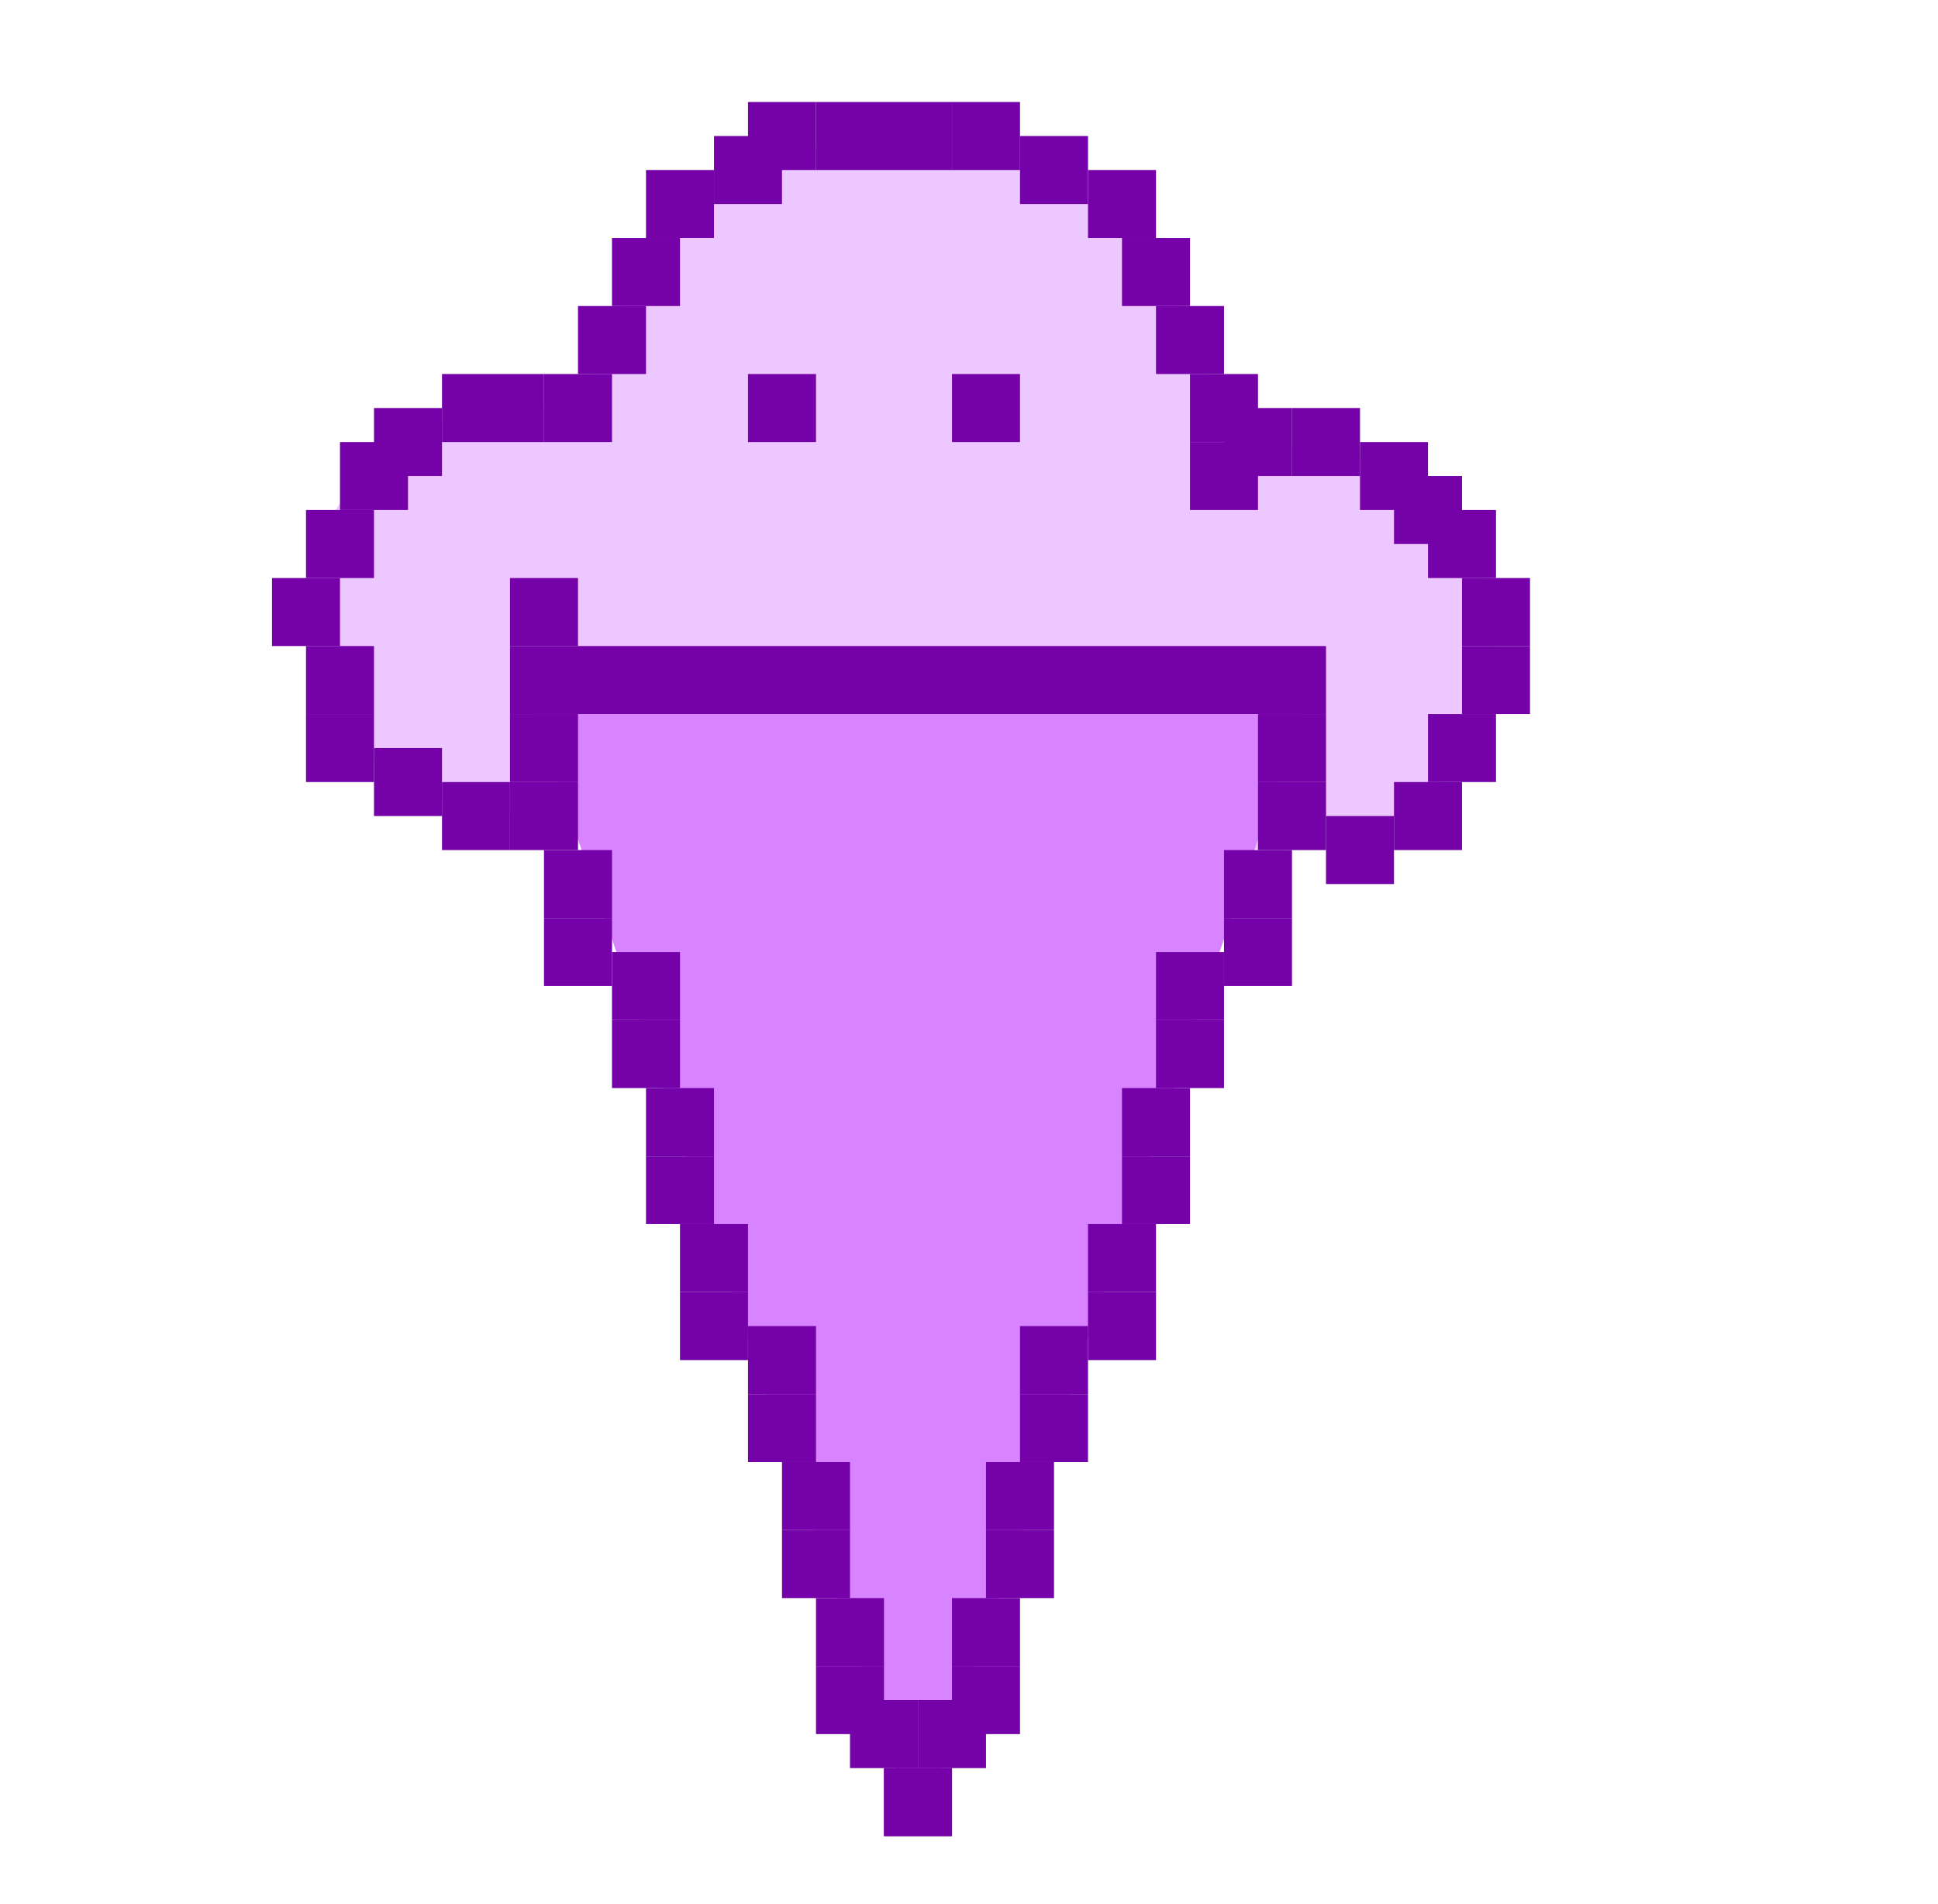 <svg width="57" height="56" viewBox="0 0 57 56" fill="none" xmlns="http://www.w3.org/2000/svg">
<ellipse cx="37.5" cy="19" rx="6.5" ry="6" fill="#EDC7FF"/>
<ellipse cx="15.5" cy="18" rx="6.5" ry="6" fill="#EDC7FF"/>
<rect x="18" y="13" width="2" height="2" fill="#7402A8"/>
<rect x="15" y="17" width="2" height="2" fill="#7402A8"/>
<rect x="41" y="23" width="2" height="2" fill="#7402A8"/>
<rect x="39" y="24" width="2" height="2" fill="#7402A8"/>
<rect x="43" y="19" width="2" height="2" fill="#7402A8"/>
<rect x="42" y="21" width="2" height="2" fill="#7402A8"/>
<ellipse cx="26.5" cy="14" rx="9.5" ry="10" fill="#EDC7FF"/>
<rect x="21" y="4" width="2" height="2" fill="#7402A8"/>
<rect x="41" y="14" width="2" height="2" fill="#7402A8"/>
<rect x="24" y="3" width="4" height="2" fill="#7402A8"/>
<rect x="17" y="9" width="2" height="2" fill="#7402A8"/>
<rect x="16" y="11" width="2" height="2" fill="#7402A8"/>
<rect x="13" y="23" width="2" height="2" fill="#7402A8"/>
<rect x="11" y="22" width="2" height="2" fill="#7402A8"/>
<rect x="9" y="21" width="2" height="2" fill="#7402A8"/>
<rect x="9" y="19" width="2" height="2" fill="#7402A8"/>
<rect x="8" y="17" width="2" height="2" fill="#7402A8"/>
<rect x="9" y="15" width="2" height="2" fill="#7402A8"/>
<rect x="10" y="13" width="2" height="2" fill="#7402A8"/>
<rect x="11" y="12" width="2" height="2" fill="#7402A8"/>
<rect x="13" y="11" width="3" height="2" fill="#7402A8"/>
<rect x="35" y="13" width="2" height="2" fill="#7402A8"/>
<rect x="18" y="7" width="2" height="2" fill="#7402A8"/>
<rect x="42" y="15" width="2" height="2" fill="#7402A8"/>
<rect x="40" y="13" width="2" height="2" fill="#7402A8"/>
<rect x="43" y="17" width="2" height="2" fill="#7402A8"/>
<rect x="35" y="11" width="2" height="2" fill="#7402A8"/>
<rect x="36" y="12" width="2" height="2" fill="#7402A8"/>
<rect x="38" y="12" width="2" height="2" fill="#7402A8"/>
<rect x="19" y="5" width="2" height="2" fill="#7402A8"/>
<rect x="15" y="19" width="24" height="2" fill="#7402A8"/>
<path d="M27 54L15.742 21H38.258L27 54Z" fill="#D883FF"/>
<rect x="26" y="52" width="2" height="2" fill="#7402A8"/>
<rect x="15" y="21" width="2" height="2" fill="#7402A8"/>
<rect x="15" y="23" width="2" height="2" fill="#7402A8"/>
<rect x="16" y="25" width="2" height="2" fill="#7402A8"/>
<rect x="18" y="28" width="2" height="2" fill="#7402A8"/>
<rect x="19" y="32" width="2" height="2" fill="#7402A8"/>
<rect x="20" y="36" width="2" height="2" fill="#7402A8"/>
<rect x="22" y="39" width="2" height="2" fill="#7402A8"/>
<rect x="23" y="43" width="2" height="2" fill="#7402A8"/>
<rect x="24" y="47" width="2" height="2" fill="#7402A8"/>
<rect x="16" y="27" width="2" height="2" fill="#7402A8"/>
<rect x="18" y="30" width="2" height="2" fill="#7402A8"/>
<rect x="19" y="34" width="2" height="2" fill="#7402A8"/>
<rect x="20" y="38" width="2" height="2" fill="#7402A8"/>
<rect x="22" y="41" width="2" height="2" fill="#7402A8"/>
<rect x="23" y="45" width="2" height="2" fill="#7402A8"/>
<rect x="24" y="49" width="2" height="2" fill="#7402A8"/>
<rect x="25" y="50" width="2" height="2" fill="#7402A8"/>
<rect width="2" height="2" transform="matrix(-1 0 0 1 28 52)" fill="#7402A8"/>
<rect width="2" height="2" transform="matrix(-1 0 0 1 39 21)" fill="#7402A8"/>
<rect width="2" height="2" transform="matrix(-1 0 0 1 39 23)" fill="#7402A8"/>
<rect width="2" height="2" transform="matrix(-1 0 0 1 38 25)" fill="#7402A8"/>
<rect width="2" height="2" transform="matrix(-1 0 0 1 36 28)" fill="#7402A8"/>
<rect width="2" height="2" transform="matrix(-1 0 0 1 35 32)" fill="#7402A8"/>
<rect width="2" height="2" transform="matrix(-1 0 0 1 34 36)" fill="#7402A8"/>
<rect width="2" height="2" transform="matrix(-1 0 0 1 32 39)" fill="#7402A8"/>
<rect width="2" height="2" transform="matrix(-1 0 0 1 31 43)" fill="#7402A8"/>
<rect width="2" height="2" transform="matrix(-1 0 0 1 30 47)" fill="#7402A8"/>
<rect width="2" height="2" transform="matrix(-1 0 0 1 38 27)" fill="#7402A8"/>
<rect width="2" height="2" transform="matrix(-1 0 0 1 36 30)" fill="#7402A8"/>
<rect width="2" height="2" transform="matrix(-1 0 0 1 35 34)" fill="#7402A8"/>
<rect width="2" height="2" transform="matrix(-1 0 0 1 34 38)" fill="#7402A8"/>
<rect width="2" height="2" transform="matrix(-1 0 0 1 32 41)" fill="#7402A8"/>
<rect width="2" height="2" transform="matrix(-1 0 0 1 31 45)" fill="#7402A8"/>
<rect width="2" height="2" transform="matrix(-1 0 0 1 30 49)" fill="#7402A8"/>
<rect width="2" height="2" transform="matrix(-1 0 0 1 29 50)" fill="#7402A8"/>
<rect x="34" y="9" width="2" height="2" fill="#7402A8"/>
<rect x="33" y="7" width="2" height="2" fill="#7402A8"/>
<rect x="32" y="5" width="2" height="2" fill="#7402A8"/>
<rect x="30" y="4" width="2" height="2" fill="#7402A8"/>
<rect x="28" y="3" width="2" height="2" fill="#7402A8"/>
<rect x="22" y="3" width="2" height="2" fill="#7402A8"/>
<rect x="28" y="11" width="2" height="2" fill="#7402A8"/>
<rect x="22" y="11" width="2" height="2" fill="#7402A8"/>
</svg>
